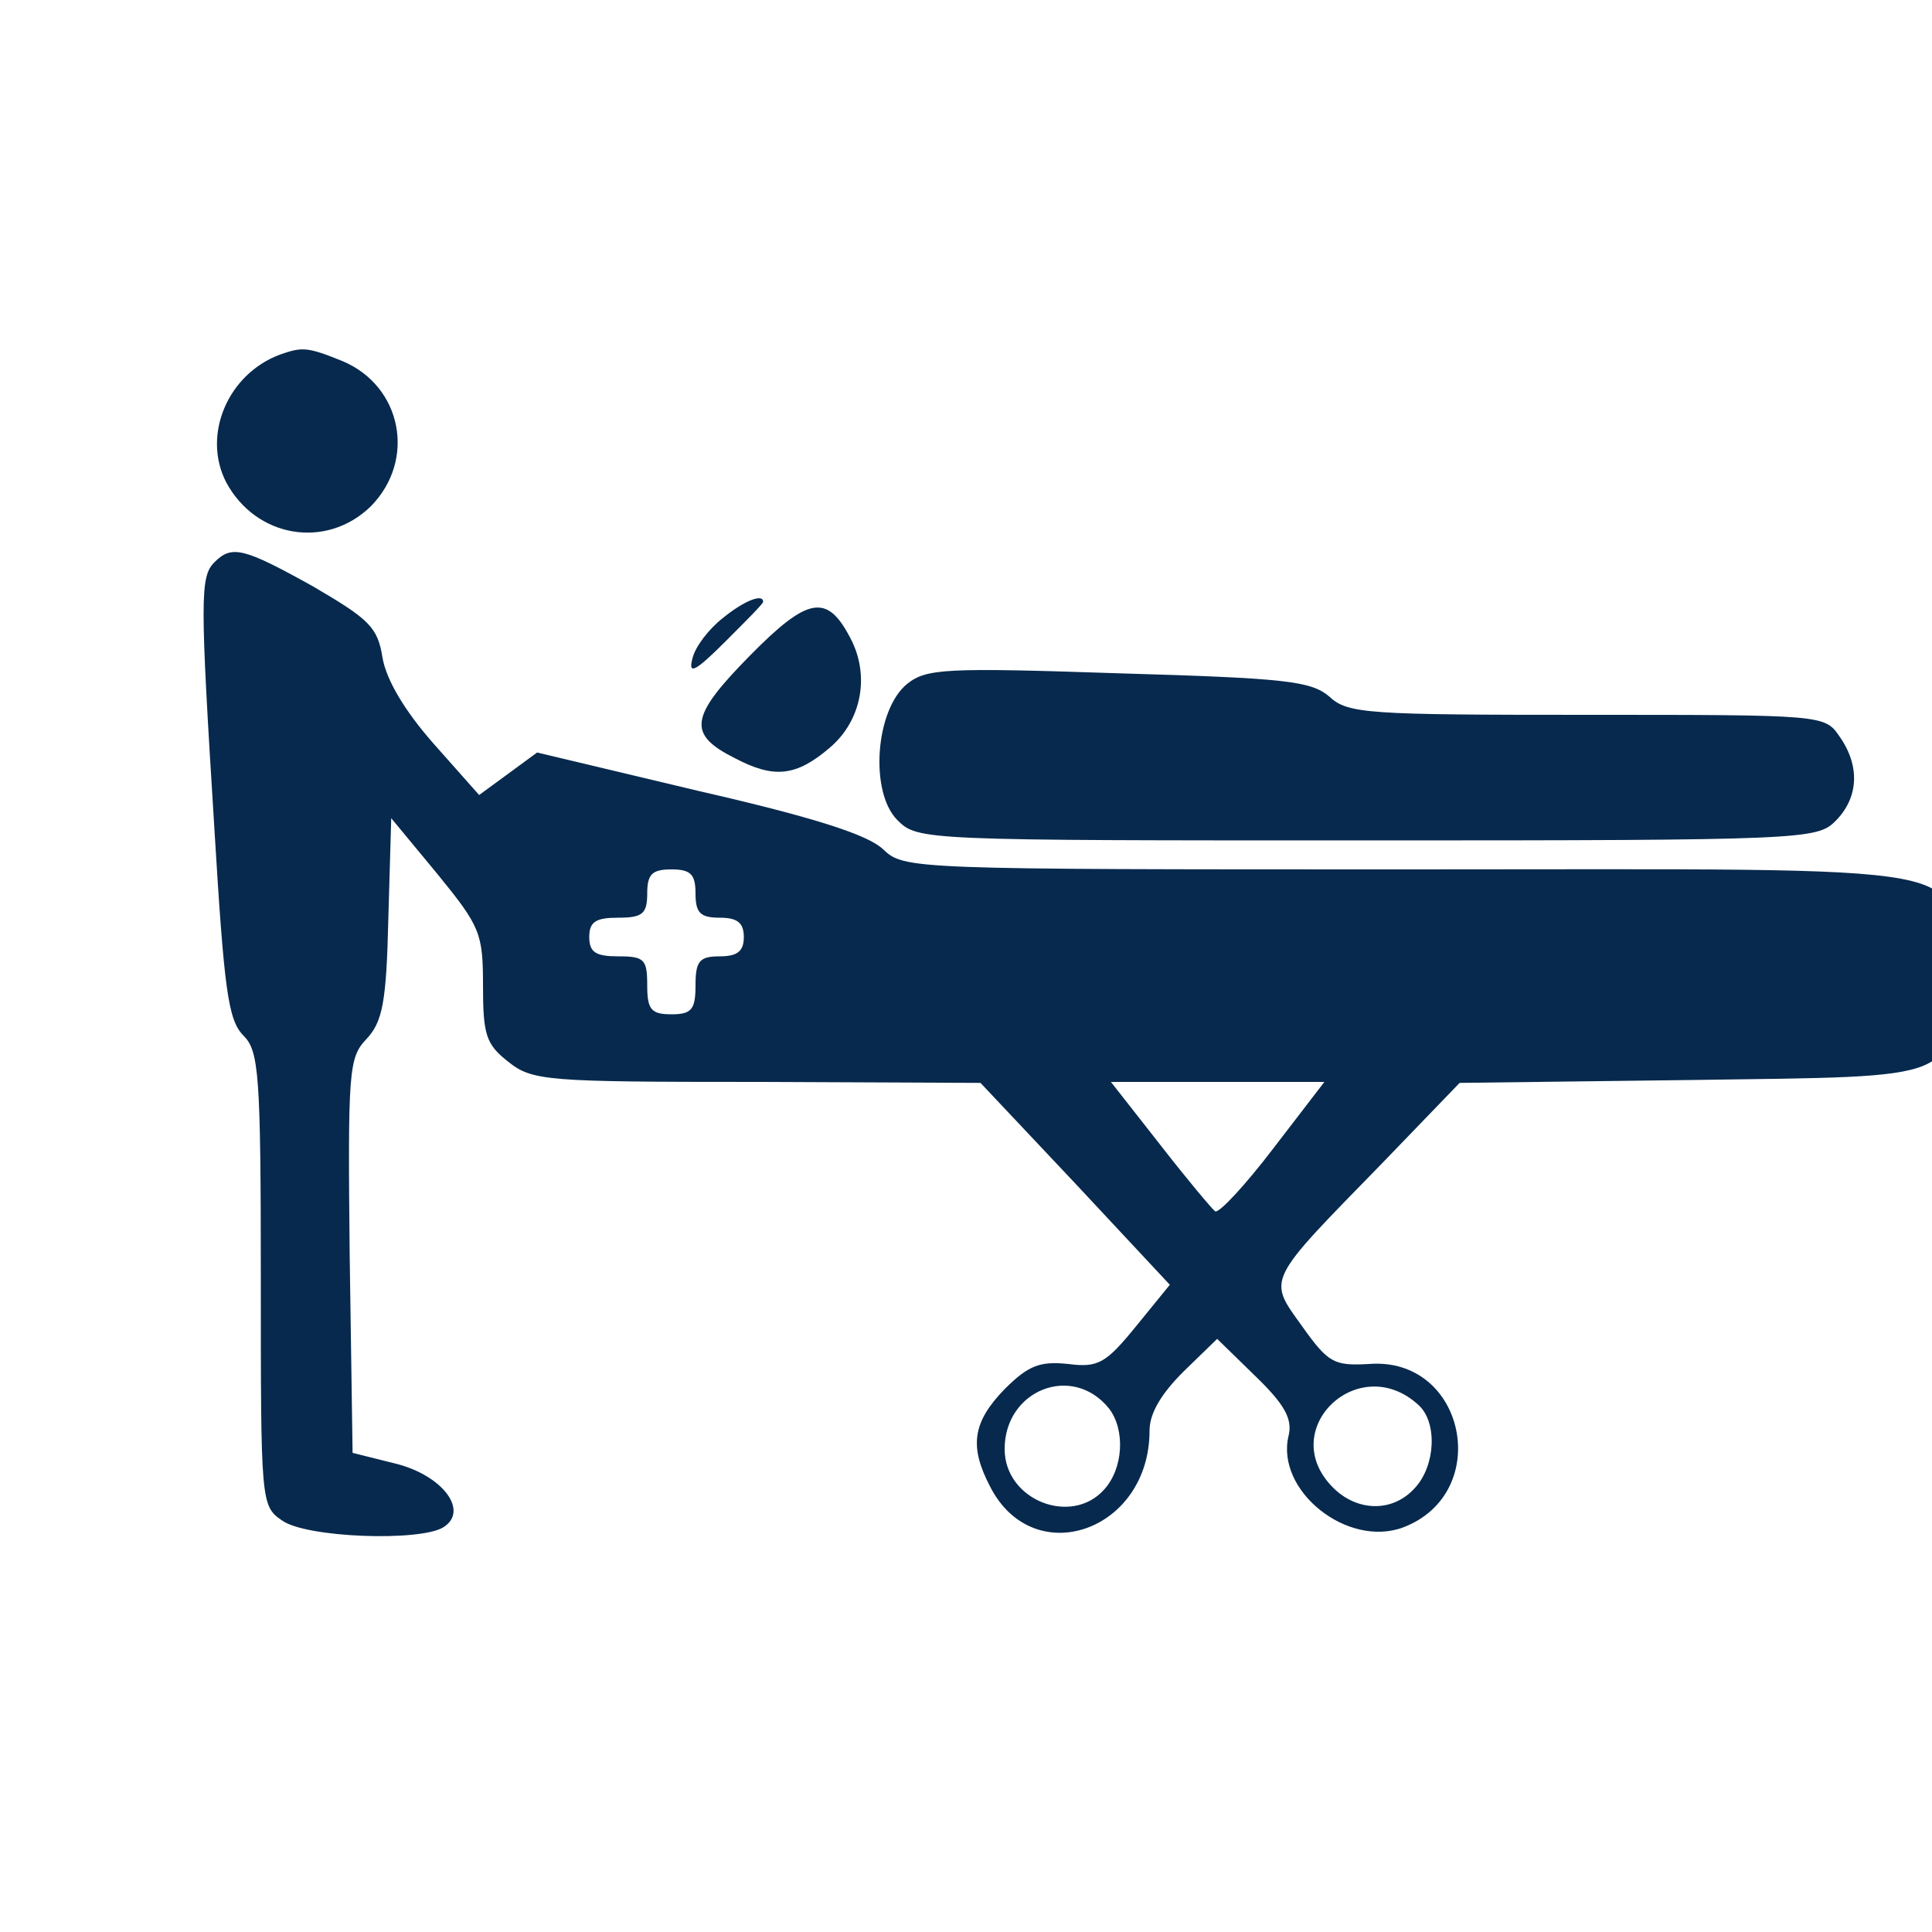 <?xml version="1.0" standalone="no"?>
<!DOCTYPE svg PUBLIC "-//W3C//DTD SVG 20010904//EN"
 "http://www.w3.org/TR/2001/REC-SVG-20010904/DTD/svg10.dtd">
<svg version="1.0" xmlns="http://www.w3.org/2000/svg"
 width="200pt" height="200pt" viewBox="0 0 200 200"
 preserveAspectRatio="xMidYMid meet">

<g transform="translate(10,200) scale(0.1,-0.1)"
fill="#07294d" stroke="none">
<path d="M190 1633 c-54 -20 -81 -83 -56 -132 31 -58 104 -70 150 -25 47 48
32 124 -29 150 -37 15 -42 15 -65 7z"/>
<path d="M122 1418 c-15 -15 -15 -37 0 -277 10 -165 14 -197 30 -213 16 -16
18 -39 18 -252 0 -231 0 -235 22 -250 25 -18 143 -22 167 -7 27 17 -1 54 -50
66 l-44 11 -3 204 c-2 191 -1 205 17 224 17 18 21 38 23 125 l3 104 48 -58
c44 -54 47 -61 47 -115 0 -51 3 -61 26 -79 25 -20 39 -21 258 -21 l231 -1 98
-104 98 -105 -35 -43 c-31 -38 -39 -43 -70 -39 -29 3 -41 -1 -66 -26 -33 -34
-37 -59 -15 -101 45 -88 165 -46 165 58 0 18 12 38 35 61 l35 34 40 -39 c30
-29 38 -44 34 -61 -14 -57 61 -117 119 -95 93 36 64 177 -36 169 -36 -2 -42 1
-69 39 -36 50 -38 45 82 168 l81 84 241 3 c281 4 268 -2 268 113 0 114 49 105
-560 105 -519 0 -524 0 -546 21 -16 15 -72 33 -190 60 l-168 40 -30 -22 -30
-22 -47 53 c-30 34 -49 66 -53 89 -5 32 -14 40 -72 74 -72 40 -84 43 -102 25z
m498 -343 c0 -20 5 -25 25 -25 18 0 25 -5 25 -20 0 -15 -7 -20 -25 -20 -21 0
-25 -5 -25 -30 0 -25 -4 -30 -25 -30 -21 0 -25 5 -25 30 0 27 -3 30 -30 30
-23 0 -30 4 -30 20 0 16 7 20 30 20 25 0 30 4 30 25 0 20 5 25 25 25 20 0 25
-5 25 -25z m598 -264 c-29 -38 -56 -67 -60 -65 -3 2 -29 33 -57 69 l-51 65
110 0 111 0 -53 -69z m-170 -269 c17 -22 15 -62 -5 -84 -34 -38 -103 -11 -103
42 0 61 70 89 108 42z m321 3 c19 -18 17 -62 -4 -85 -23 -26 -60 -25 -85 0
-60 60 27 143 89 85z"/>
<path d="M648 1360 c-14 -11 -28 -29 -31 -41 -5 -18 2 -15 34 17 21 21 39 39
39 41 0 9 -20 1 -42 -17z"/>
<path d="M676 1321 c-62 -63 -65 -81 -15 -106 40 -21 63 -19 98 11 33 28 42
75 21 114 -24 46 -44 42 -104 -19z"/>
<path d="M839 1292 c-33 -27 -39 -112 -10 -141 21 -21 26 -21 486 -21 452 0
466 1 485 20 24 24 26 57 4 88 -15 22 -18 22 -261 22 -227 0 -248 1 -267 19
-19 16 -45 19 -218 24 -179 6 -199 5 -219 -11z"/>
</g>
</svg>

